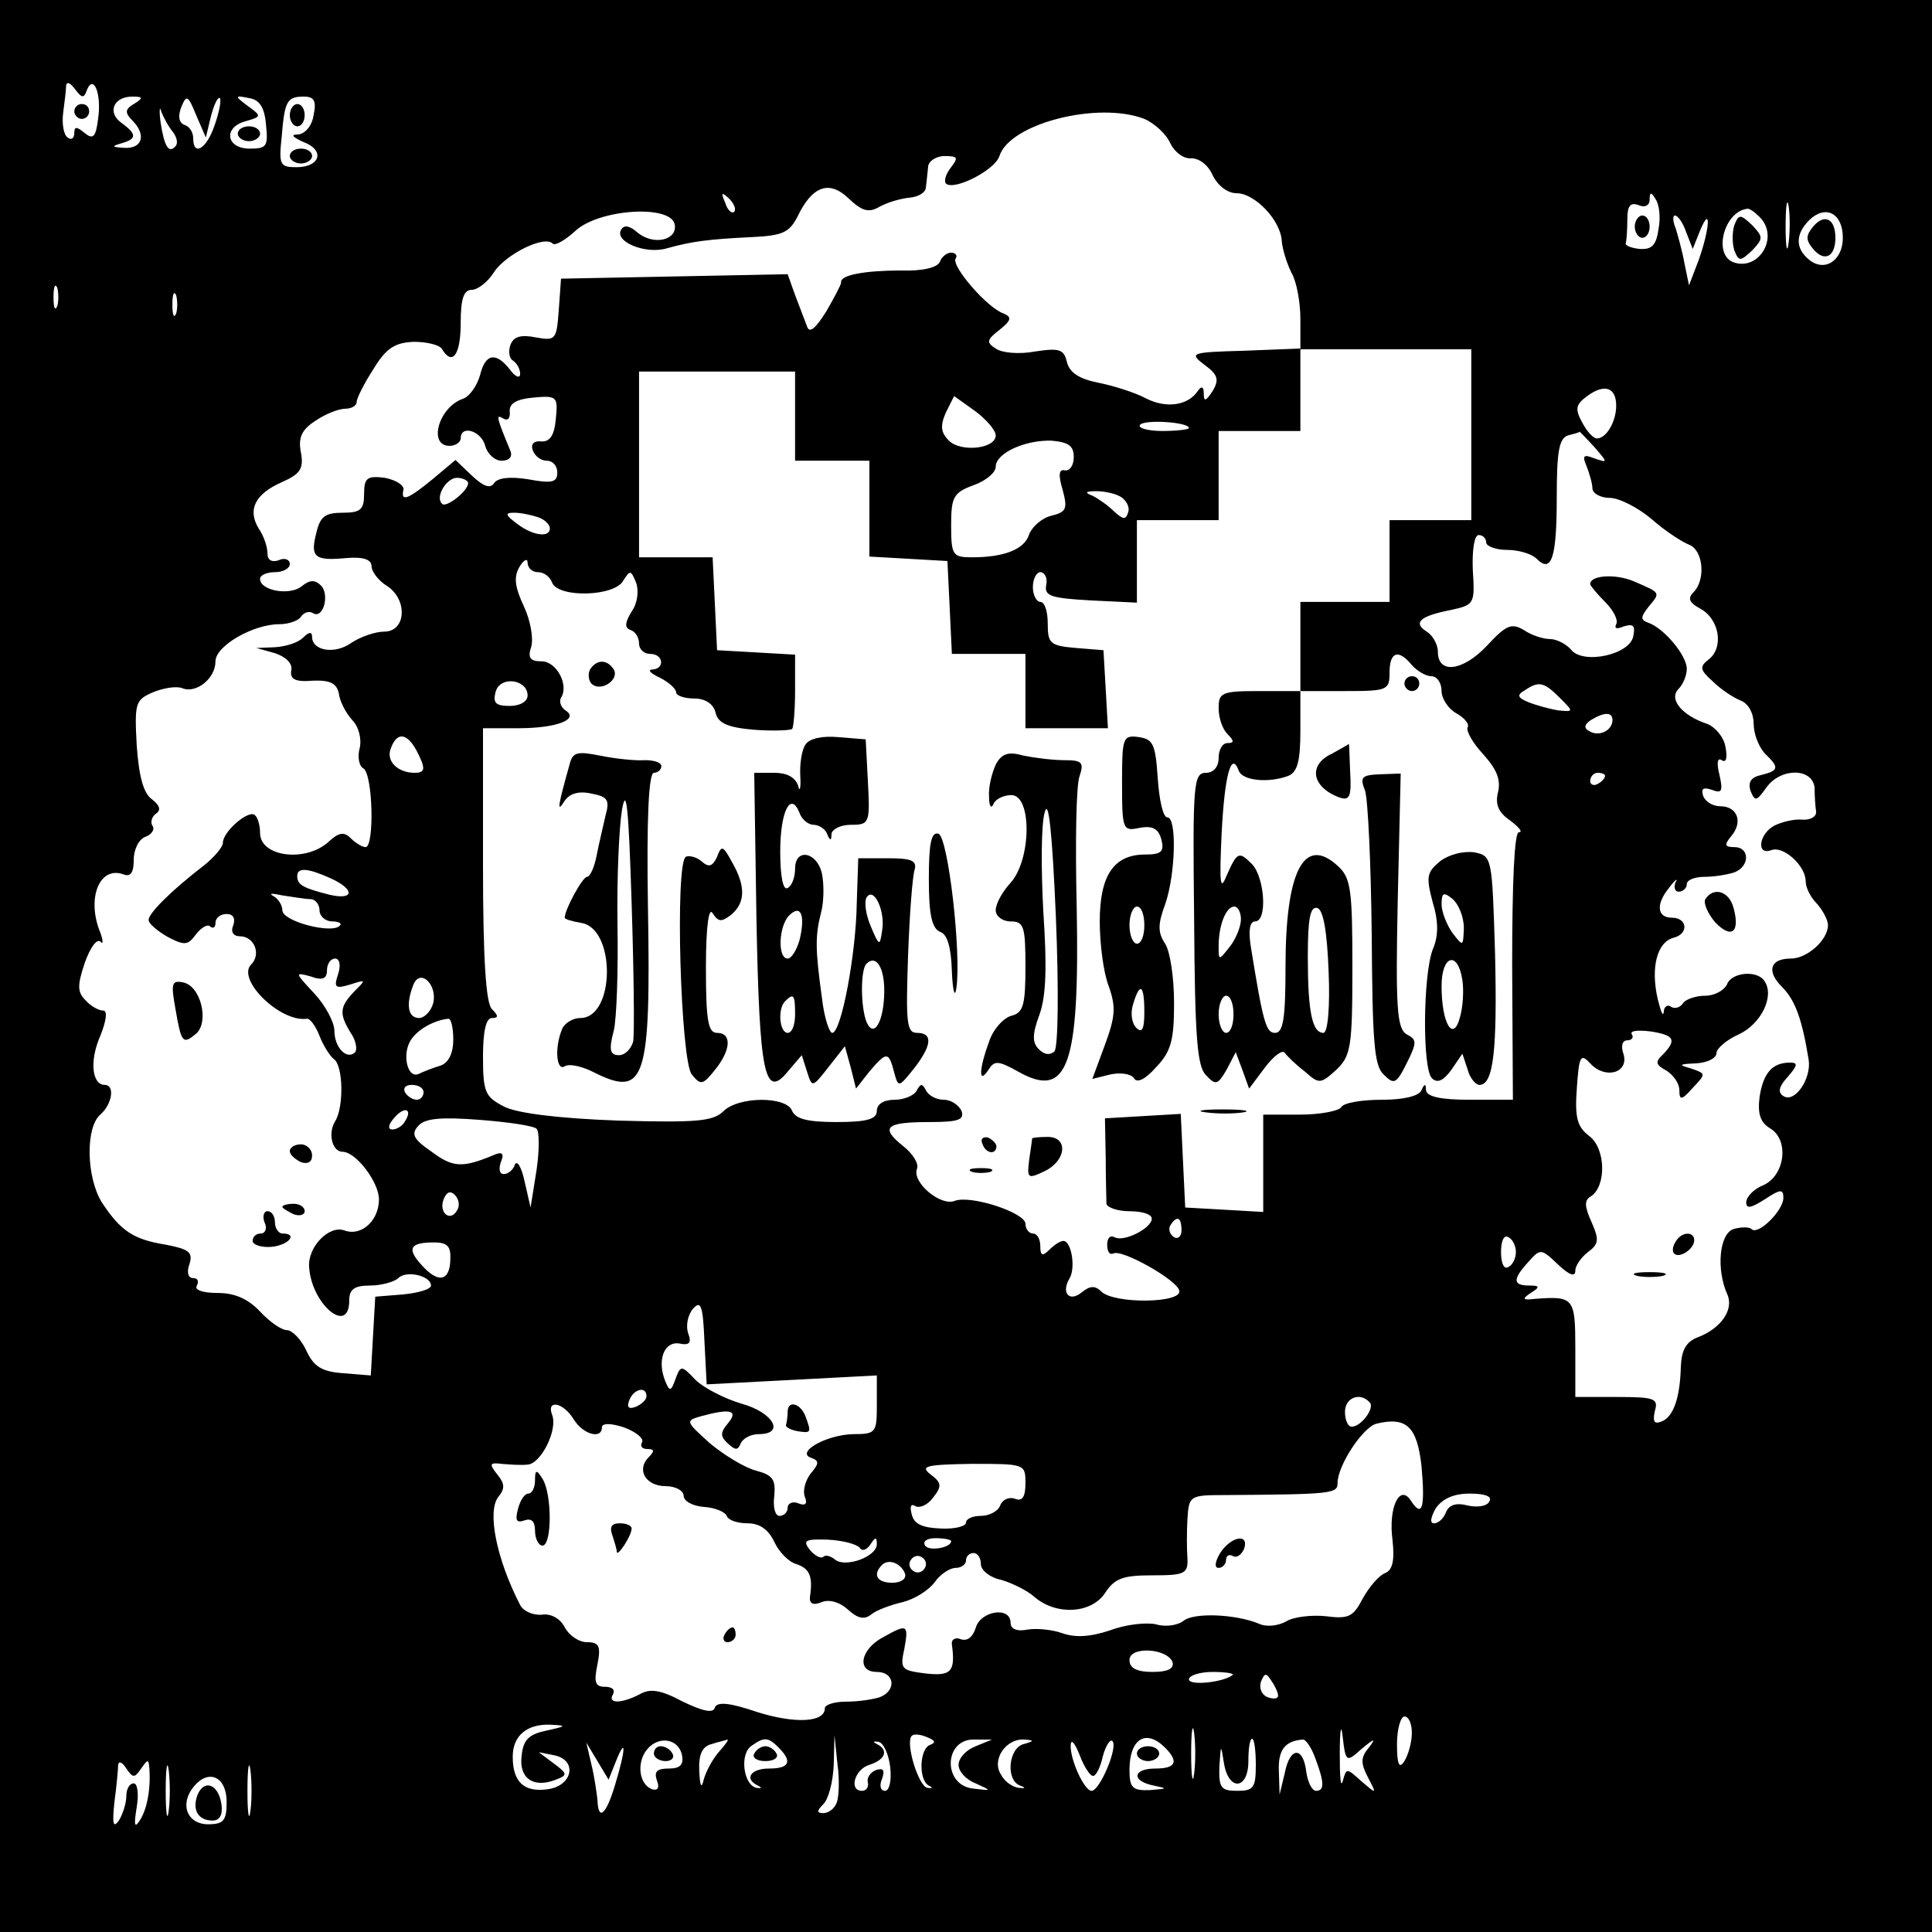 <?xml version="1.0" standalone="no"?>
<!DOCTYPE svg PUBLIC "-//W3C//DTD SVG 20010904//EN"
 "http://www.w3.org/TR/2001/REC-SVG-20010904/DTD/svg10.dtd">
<svg version="1.0" xmlns="http://www.w3.org/2000/svg"
 width="260pt" height="260pt" viewBox="0 0 260 260"
 preserveAspectRatio="xMidYMid meet">
<g transform="translate(0,260) scale(0.1,-0.1)"
fill="#000000" stroke="none">
<path d="M0 1300 l0 -1300 1300 0 1300 0 0 1300 0 1300 -1300 0 -1300 0 0
-1300z m117 1179 c9 22 20 -6 15 -39 -3 -25 -7 -28 -18 -19 -11 9 -14 9 -14 0
0 -7 -4 -10 -9 -6 -5 3 -8 18 -6 33 2 15 4 32 4 37 1 6 6 3 12 -5 9 -12 12
-13 16 -1z m63 -19 c-12 -7 -12 -12 -2 -22 19 -19 14 -38 -10 -37 -17 1 -19 2
-5 6 21 6 22 12 0 28 -19 14 -10 35 15 35 15 0 15 -2 2 -10z m53 -38 c5 -7 7
-15 3 -19 -9 -10 -15 0 -20 33 -2 16 -1 22 1 14 3 -8 10 -21 16 -28z m51 22
c4 15 9 26 12 24 2 -3 -1 -19 -7 -36 -11 -33 -29 -43 -29 -18 0 8 -5 16 -12
18 -7 3 -9 11 -4 24 7 17 9 16 20 -11 l13 -30 7 29z m74 -12 c3 -29 1 -32 -22
-32 -32 0 -36 29 -5 37 21 6 21 7 3 20 -19 14 -18 15 1 11 14 -2 21 -12 23
-36z m64 13 c-2 -14 -11 -25 -21 -26 -10 0 -8 -3 7 -10 30 -11 23 -34 -9 -34
-22 0 -24 3 -20 40 4 49 7 55 30 55 14 0 17 -6 13 -25z m1118 -5 c14 -6 30
-21 35 -33 6 -12 18 -21 28 -20 11 0 23 -9 29 -23 7 -14 20 -24 32 -24 25 0
60 -37 61 -65 1 -11 7 -30 13 -42 7 -12 12 -40 12 -62 l0 -41 115 0 115 0 0
-115 0 -115 -55 0 -55 0 0 -55 0 -55 -60 0 -60 0 0 -60 0 -60 60 0 c57 0 60 1
60 25 0 28 12 32 30 10 7 -8 19 -15 26 -15 8 0 14 -9 14 -20 0 -10 9 -24 20
-30 11 -6 18 -15 15 -19 -2 -5 7 -21 21 -36 18 -20 24 -34 20 -51 -4 -16 0
-27 16 -38 12 -9 18 -16 12 -16 -6 0 -9 -66 -9 -180 l1 -180 -58 0 c-39 0 -58
4 -59 13 0 9 -2 9 -6 0 -3 -8 -24 -13 -53 -13 -27 0 -52 -4 -55 -10 -3 -5 -28
-10 -56 -10 l-49 0 0 -66 0 -65 -52 3 -53 3 -3 63 -3 63 -51 -3 -51 -3 1 -52
c0 -29 1 -57 1 -63 1 -5 15 -10 31 -10 17 0 30 -4 30 -10 0 -13 -38 -32 -50
-25 -6 3 -10 -1 -10 -10 0 -9 3 -14 8 -12 11 7 87 -36 89 -50 4 -17 -88 -18
-105 -1 -8 8 -15 8 -26 -1 -17 -14 -28 -1 -17 18 9 14 3 51 -8 51 -4 0 -12 -5
-19 -12 -9 -9 -12 -8 -12 5 0 9 -4 17 -10 17 -5 0 -10 6 -10 13 0 15 -73 39
-95 31 -19 -8 -58 25 -51 43 3 7 -6 21 -19 31 -31 25 -23 32 36 32 39 0 47 3
43 15 -4 8 -14 15 -24 15 -10 0 -21 6 -24 13 -5 9 -7 9 -12 0 -3 -7 -17 -13
-30 -13 -15 0 -24 -6 -24 -15 0 -11 -13 -15 -54 -15 -39 0 -55 4 -60 15 -7 20
-73 20 -93 -1 -14 -13 -36 -15 -142 -12 -81 3 -136 10 -153 19 -25 13 -28 19
-28 67 0 34 4 52 12 52 9 0 9 3 0 12 -8 8 -12 66 -12 195 l0 183 48 0 c51 0
82 12 63 24 -6 4 -9 12 -6 17 11 17 -6 49 -26 49 -16 0 -19 5 -14 20 3 11 -1
35 -10 54 -12 26 -14 39 -6 53 6 10 11 12 11 6 0 -7 6 -13 14 -13 8 0 16 -6
19 -14 8 -21 85 -19 96 3 9 14 10 14 17 -3 4 -11 2 -28 -6 -39 -9 -15 -10 -22
-1 -25 6 -2 11 -10 11 -18 0 -8 7 -14 15 -14 18 0 20 -20 3 -21 -7 0 -3 -5 10
-11 12 -6 22 -15 22 -20 0 -4 11 -8 24 -8 15 0 26 -7 29 -19 3 -14 16 -20 51
-23 26 -2 49 -1 52 1 2 2 4 26 4 52 l0 48 -52 3 -53 3 -3 63 -3 62 -49 0 -50
0 0 125 0 125 105 0 105 0 0 -60 0 -60 50 0 50 0 0 -64 0 -65 53 -3 52 -3 3
-62 3 -63 49 0 50 0 0 -50 0 -50 56 0 55 0 -3 53 -3 52 -37 3 c-35 3 -38 6
-38 33 0 16 -4 29 -10 29 -5 0 -10 9 -10 20 0 11 5 20 10 20 6 0 10 -8 8 -17
-3 -15 6 -18 60 -21 l62 -3 0 56 0 55 55 0 55 0 0 60 0 60 55 0 55 0 0 55 0
56 -76 -3 c-72 -2 -74 -3 -53 -19 18 -13 20 -20 11 -35 -9 -14 -12 -15 -12 -4
0 10 -3 11 -8 4 -13 -20 -43 -24 -70 -10 -15 8 -44 17 -64 21 -25 5 -38 13
-42 27 -4 18 -10 20 -43 15 -21 -4 -45 -2 -53 4 -13 8 -12 12 5 25 16 13 17
17 6 22 -22 7 -71 64 -65 74 3 4 0 8 -6 8 -6 0 -13 -6 -15 -12 -3 -8 -23 -13
-53 -12 -47 0 -82 -6 -80 -16 0 -3 -9 -20 -20 -39 -15 -24 -23 -30 -26 -20 -3
8 -10 26 -16 42 l-10 28 -152 -3 -153 -3 -3 -42 c-3 -40 -4 -42 -31 -37 -20 4
-30 1 -34 -10 -3 -8 -2 -18 3 -21 6 -4 10 -12 10 -18 0 -7 -7 -4 -14 6 -19 24
-33 21 -40 -8 -4 -14 -14 -29 -24 -32 -32 -12 -46 -63 -17 -63 8 0 15 5 15 10
0 19 28 10 33 -10 3 -11 13 -20 22 -20 10 0 15 5 12 13 -19 46 -20 50 -10 44
6 -4 10 0 9 9 -1 11 9 17 32 19 32 3 33 1 30 -29 -2 -22 -8 -31 -20 -30 -10 1
-14 -4 -11 -12 3 -8 11 -14 19 -14 8 0 14 -7 14 -16 0 -13 -7 -15 -39 -9 -25
4 -41 2 -46 -5 -5 -8 -14 -5 -30 10 l-22 21 -31 -26 c-33 -27 -43 -31 -39 -14
1 6 -10 13 -25 16 -24 3 -28 0 -28 -22 0 -21 -5 -25 -29 -25 -23 0 -30 -5 -35
-26 -9 -34 -3 -39 40 -35 23 2 34 -2 34 -11 0 -7 9 -19 20 -26 29 -18 27 -62
-3 -62 -12 0 -32 -7 -44 -15 -22 -16 -53 -11 -53 8 0 7 -4 7 -12 -1 -7 -7 -23
-12 -38 -13 l-25 -1 25 -7 c15 -5 24 -14 22 -23 -2 -12 5 -16 29 -14 24 1 32
-4 35 -17 1 -10 9 -26 18 -36 9 -9 13 -26 10 -38 -3 -11 -1 -24 5 -27 13 -8
15 -106 3 -106 -4 0 -13 5 -20 12 -9 9 -16 8 -30 -5 -31 -28 -92 -20 -92 12 0
10 -3 21 -7 24 -8 8 -43 -22 -43 -37 0 -6 -12 -20 -26 -31 -44 -34 -74 -64
-74 -73 0 -5 12 -15 26 -23 23 -12 27 -11 38 4 7 9 16 14 19 10 4 -3 7 -1 7 5
0 7 7 12 15 12 9 0 12 -6 9 -15 -4 -9 0 -15 9 -15 19 0 29 -24 15 -38 -20 -20
39 -78 75 -73 4 1 12 -10 17 -23 5 -13 14 -27 19 -31 13 -8 14 -65 2 -84 -10
-16 -4 -41 10 -41 18 0 49 -41 49 -64 0 -29 -24 -50 -46 -42 -21 8 -50 -22
-48 -49 3 -50 54 -93 54 -45 0 15 7 20 28 20 15 0 33 5 38 10 11 11 44 3 44
-10 0 -5 -17 -10 -38 -12 l-37 -3 -3 -53 -3 -53 -37 3 c-29 2 -40 9 -50 31 -7
15 -19 27 -26 27 -7 0 -23 11 -36 25 -16 17 -34 25 -57 25 -20 0 -32 4 -28 10
3 6 1 10 -5 10 -7 0 -9 8 -5 19 5 16 -1 20 -32 26 -44 7 -61 19 -86 57 -21 34
-22 101 -2 118 16 14 20 40 6 40 -17 0 -21 32 -6 66 8 20 10 34 4 34 -6 0 -17
6 -24 14 -11 11 -11 20 -1 50 7 20 16 33 21 29 4 -5 4 1 0 12 -19 46 -1 91 32
78 9 -3 13 3 13 20 0 14 7 28 16 31 8 3 13 10 9 15 -3 5 0 13 5 16 7 5 5 11
-5 19 -12 8 -18 31 -21 73 -3 56 -2 61 21 71 14 6 32 9 40 6 19 -8 45 13 45
36 0 21 51 50 86 50 13 0 26 5 29 10 4 6 11 8 16 5 14 -9 23 25 11 37 -8 8
-15 8 -26 -1 -16 -13 -56 -6 -56 10 0 5 9 9 20 9 11 0 20 5 20 11 0 6 -7 9
-15 5 -9 -3 -15 0 -15 9 0 9 -5 24 -12 34 -15 25 -5 46 31 62 25 11 30 18 26
40 -4 20 1 31 20 43 13 9 31 16 40 16 8 0 15 4 15 9 0 5 10 25 23 45 17 28 29
35 54 36 17 0 35 -4 38 -10 14 -23 25 -7 25 35 0 33 4 45 15 45 8 0 22 11 30
24 16 24 68 50 79 38 3 -3 17 5 30 17 32 30 129 36 134 9 4 -21 -28 -29 -50
-11 -10 9 -18 11 -22 4 -10 -16 33 -34 62 -25 33 9 53 12 115 15 40 2 49 6 60
27 20 42 43 50 69 25 18 -17 27 -20 42 -11 11 6 29 11 40 12 12 1 22 7 22 14
1 6 2 19 3 27 0 8 11 15 22 15 18 0 19 -2 9 -15 -7 -9 -10 -18 -7 -22 11 -10
66 18 72 37 14 44 133 74 195 50z m-552 -125 c-3 -3 -9 2 -12 12 -6 14 -5 15
5 6 7 -7 10 -15 7 -18z m1244 -23 c-3 -22 -9 -28 -25 -27 -12 1 -21 5 -19 8 1
4 2 18 2 32 0 18 4 23 15 19 9 -4 15 0 15 7 0 11 2 11 8 1 5 -7 7 -25 4 -40z
m175 -19 c-2 -16 -4 -5 -4 22 0 28 2 40 4 28 2 -13 2 -35 0 -50z m-39 35 c27
-27 -1 -73 -35 -61 -28 10 -13 68 18 72 3 1 10 -4 17 -11z m112 -28 c0 -31
-25 -47 -46 -29 -18 15 -18 34 1 53 22 21 45 9 45 -24z m-211 8 l9 -23 10 25
c15 36 13 2 -2 -40 l-13 -34 -6 29 c-3 17 -9 38 -12 48 -4 9 -4 17 -1 17 4 0
11 -10 15 -22z m-2192 -100 c-3 -7 -5 -2 -5 12 0 14 2 19 5 13 2 -7 2 -19 0
-25z m160 -10 c-3 -7 -5 -2 -5 12 0 14 2 19 5 13 2 -7 2 -19 0 -25z m1938
-124 c0 -21 -13 -44 -26 -44 -5 0 -14 10 -20 22 -10 18 -8 24 7 35 23 17 39
12 39 -13z m-835 -40 c0 -18 -47 -23 -63 -7 -11 11 -12 20 -4 38 l11 22 28
-20 c15 -11 28 -26 28 -33z m260 10 c0 -2 -16 -4 -36 -4 -19 0 -33 4 -30 8 5
8 66 4 66 -4z m546 -26 c18 -21 18 -21 0 -15 -15 6 -17 4 -11 -10 4 -10 8 -24
8 -30 0 -7 11 -13 23 -13 13 0 38 -13 56 -28 18 -16 41 -31 51 -35 19 -7 23
-47 6 -64 -8 -8 -6 -14 9 -22 26 -14 32 -52 12 -68 -13 -10 -13 -14 5 -30 11
-11 28 -22 38 -26 10 -4 17 -17 17 -31 0 -14 7 -31 15 -40 20 -19 19 -23 -5
-29 -14 -3 -18 -10 -14 -22 6 -14 8 -13 21 5 19 27 62 27 65 0 0 -11 1 -26 2
-32 1 -7 -8 -12 -19 -11 -10 1 -27 -3 -37 -8 -21 -11 -25 -41 -4 -33 16 6 46
-21 46 -42 0 -9 7 -22 15 -30 8 -9 15 -22 15 -29 0 -20 -28 -45 -50 -45 -28 0
-33 -17 -12 -38 18 -18 27 -43 36 -98 4 -26 -19 -59 -34 -49 -8 5 -6 13 6 26
13 15 14 19 3 19 -24 0 -36 -14 -41 -46 -3 -23 1 -35 15 -43 25 -16 19 -63
-10 -76 -13 -5 -23 -16 -23 -23 0 -9 6 -8 25 4 21 14 25 14 25 2 0 -17 -34
-51 -43 -42 -3 3 -14 3 -24 0 -19 -6 -24 -54 -8 -89 8 -20 -9 -45 -41 -57 -15
-6 -21 -17 -22 -39 -1 -42 -10 -68 -26 -74 -10 -4 -12 0 -9 14 5 17 0 19 -51
19 l-56 0 0 65 c0 69 -2 71 -55 67 -16 -2 -17 0 -5 8 13 8 12 10 -2 10 -22 0
-23 8 -1 32 16 18 17 18 40 -4 15 -14 23 -17 23 -8 0 7 8 18 17 25 15 11 15
17 5 40 -10 22 -10 30 -1 35 21 14 20 64 -2 81 -16 12 -20 24 -17 64 3 44 5
48 18 34 20 -22 52 -13 45 12 -4 11 -2 19 5 19 6 0 9 4 6 8 -3 5 8 6 25 4 32
-5 36 -11 17 -31 -11 -10 -10 -14 5 -22 9 -6 17 -17 17 -26 0 -14 3 -14 18 3
18 19 18 19 -2 26 -18 5 -17 6 7 7 15 1 27 7 27 14 0 6 14 18 30 25 30 14 48
51 35 71 -9 16 -45 13 -51 -4 -4 -8 -17 -15 -29 -15 -13 0 -27 -5 -30 -10 -4
-6 -11 -8 -16 -5 -5 4 -10 0 -10 -7 -1 -7 -4 1 -8 17 -10 43 -1 77 21 83 21 5
19 27 -2 27 -20 0 -22 18 -4 40 8 11 13 14 9 8 -3 -7 -1 -13 4 -13 6 0 11 5
11 10 0 6 11 10 24 10 13 0 31 3 40 6 21 8 21 34 0 34 -13 0 -14 3 -4 15 16
19 8 40 -15 40 -10 0 -20 6 -23 14 -3 10 0 12 12 8 13 -5 15 -2 10 20 -4 16
-3 24 3 20 6 -4 8 3 5 18 -2 13 -14 27 -25 31 -33 11 -52 33 -38 47 6 6 11 18
11 27 0 18 -31 55 -52 62 -11 4 -10 8 1 22 16 19 16 18 -21 34 -24 10 -58 8
-58 -4 0 -2 9 -13 20 -24 12 -12 18 -25 15 -30 -3 -6 1 -7 10 -3 13 4 16 1 13
-13 -4 -25 -68 -39 -84 -18 -6 7 -19 14 -28 14 -9 0 -25 5 -35 12 -17 10 -24
7 -50 -21 -32 -34 -66 -39 -66 -8 0 10 -7 22 -15 27 -19 12 -9 21 32 29 32 7
33 8 30 54 -1 27 2 47 8 47 5 0 10 -4 10 -10 0 -5 13 -10 28 -10 15 0 33 -5
40 -12 20 -20 27 1 27 83 0 61 3 79 15 83 8 2 15 4 16 5 0 0 9 -9 20 -21z
m-701 -13 c0 -11 -5 -19 -12 -18 -8 2 -9 -6 -3 -26 7 -26 5 -30 -15 -35 -13
-3 -26 -15 -30 -25 -6 -20 -33 -31 -77 -31 -26 0 -28 3 -28 43 0 38 3 44 30
54 17 6 30 17 30 25 0 18 39 36 75 35 23 -2 30 -7 30 -22z m-815 -35 c0 -11
-30 -34 -35 -28 -10 9 6 35 20 35 8 0 15 -4 15 -7z m879 -19 c7 -5 12 -14 9
-21 -3 -10 -7 -9 -19 2 -8 8 -21 17 -29 21 -11 4 -9 6 5 6 11 0 26 -3 34 -8z
m-785 -27 c9 -3 16 -10 16 -15 0 -13 -23 -10 -44 6 -16 12 -17 15 -4 15 9 0
23 -3 32 -6z m-14 -240 c0 -8 -10 -14 -24 -14 -19 0 -23 4 -19 19 6 22 43 17
43 -5z m1389 -3 c19 -19 19 -19 -2 -17 -12 2 -30 7 -40 11 -15 6 -16 10 -5 16
19 13 26 11 47 -10z m71 -30 c0 -14 -18 -23 -31 -15 -8 4 -7 9 2 15 18 11 29
11 29 0z m-1610 -40 c13 -25 13 -31 -2 -31 -23 0 -39 16 -32 33 8 22 21 21 34
-2z m1600 -35 c0 -3 -4 -8 -10 -11 -5 -3 -10 -1 -10 4 0 6 5 11 10 11 6 0 10
-2 10 -4z m-1715 -138 c33 -15 32 -30 -2 -22 -35 9 -43 13 -43 25 0 12 14 11
45 -3z m-27 -28 c6 0 12 -7 12 -15 0 -8 8 -15 17 -15 9 0 14 -3 10 -6 -11 -11
-77 6 -77 21 0 7 -6 16 -12 19 -7 4 -2 4 12 1 14 -2 31 -5 38 -5z m37 -101
c-6 -18 -4 -20 16 -14 22 7 22 7 6 -9 -20 -21 -21 -30 -5 -56 7 -10 9 -22 6
-26 -11 -11 -28 6 -28 29 0 11 -12 34 -27 50 -26 28 -27 29 -5 23 16 -6 22 -3
22 8 0 9 5 16 11 16 6 0 8 -9 4 -21z m128 -39 c-3 -11 -12 -20 -19 -20 -15 0
-18 18 -8 44 9 24 33 1 27 -24z m27 -49 c0 -18 -6 -31 -17 -35 -10 -3 -23 -8
-29 -11 -16 -8 -24 28 -10 47 10 14 31 25 49 27 4 1 7 -12 7 -28z m-40 -71 c0
-5 -4 -10 -9 -10 -6 0 -13 5 -16 10 -3 6 1 10 9 10 9 0 16 -4 16 -10z m-25
-39 c-3 -6 -11 -11 -17 -11 -6 0 -6 6 2 15 14 17 26 13 15 -4z m177 -10 c4 -3
4 -29 0 -56 l-8 -50 -8 35 c-4 19 -10 29 -13 23 -2 -7 -9 -13 -15 -13 -6 0 -7
7 -4 16 5 12 2 15 -11 9 -41 -17 -54 -16 -82 5 -25 17 -28 24 -18 35 9 10 30
12 82 8 39 -3 73 -8 77 -12z m-107 -110 c-9 -16 -25 -3 -18 15 4 10 9 12 15 6
6 -6 7 -15 3 -21z m975 -27 c0 -8 -5 -12 -10 -9 -6 4 -8 11 -5 16 9 14 15 11
15 -7z m450 -29 c0 -8 -4 -17 -10 -20 -6 -4 -10 5 -10 20 0 15 4 24 10 20 6
-3 10 -12 10 -20z m-1434 -11 c-1 -29 -17 -31 -39 -6 -20 22 -15 30 17 30 19
0 23 -6 22 -24z m460 -161 l114 6 0 -39 c0 -38 -1 -40 -32 -40 -37 -1 -78 -25
-56 -32 11 -4 10 -8 -1 -21 -7 -9 -11 -23 -8 -31 4 -10 1 -13 -9 -9 -7 3 -14
0 -14 -6 0 -6 -5 -11 -11 -11 -6 0 -9 12 -7 27 2 22 -2 28 -25 34 -15 4 -43
21 -62 37 -32 29 -33 30 -12 36 40 11 51 8 37 -9 -11 -13 -11 -18 0 -28 10 -9
13 -9 17 1 3 6 13 12 24 12 36 0 20 29 -23 41 -24 7 -52 22 -62 32 -19 20 -20
20 -27 1 -6 -17 -8 -17 -14 -2 -11 28 -1 53 19 50 14 -3 17 1 12 14 -3 9 -1
23 6 32 11 13 14 6 16 -43 l3 -58 115 6z m-196 -22 c0 -5 -7 -11 -14 -14 -10
-4 -13 -1 -9 9 6 15 23 19 23 5z m973 -8 c8 -7 -11 -33 -24 -33 -5 0 -9 9 -9
20 0 19 20 27 33 13z m-1071 -23 c13 -21 38 -27 38 -11 0 6 12 6 30 0 16 -6
27 -15 24 -20 -3 -5 0 -9 7 -9 10 0 10 -3 2 -11 -17 -17 -4 -39 23 -39 13 0
24 -6 24 -13 0 -7 12 -14 28 -15 15 -1 28 -7 30 -12 2 -6 15 -10 28 -10 16 0
28 -8 36 -25 6 -13 19 -27 30 -30 18 -6 22 -17 18 -44 -1 -9 4 -12 16 -7 10 4
24 0 35 -10 13 -12 22 -14 31 -7 7 6 26 13 43 17 16 4 35 16 43 27 7 10 20 19
28 19 8 0 14 5 14 10 0 6 5 10 10 10 6 0 10 -7 10 -15 0 -8 12 -18 27 -21 14
-4 35 -14 45 -23 29 -25 76 -23 95 5 13 20 24 24 64 24 43 0 48 2 47 23 -1 12
-1 36 0 53 2 31 3 32 50 32 145 1 152 2 152 16 0 24 34 75 52 80 41 10 55 -4
61 -57 5 -56 1 -70 -14 -47 -15 24 -31 -8 -25 -53 3 -27 0 -40 -10 -44 -8 -3
-21 -18 -30 -34 -13 -25 -19 -28 -50 -24 -19 2 -44 -1 -53 -7 -11 -6 -27 -8
-37 -3 -32 13 -87 15 -101 4 -7 -6 -24 -9 -37 -5 -13 3 -41 0 -62 -8 -27 -9
-47 -10 -64 -4 -14 5 -35 7 -47 5 -15 -3 -23 1 -23 9 0 23 -41 16 -47 -7 -4
-12 -11 -18 -20 -15 -7 3 -13 0 -12 -7 5 -37 -1 -43 -36 -39 -32 4 -34 6 -28
33 6 33 4 34 -28 16 -31 -16 -37 -47 -9 -47 24 0 27 -25 4 -34 -9 -3 -29 -6
-45 -6 -16 0 -29 -4 -29 -9 0 -19 -40 -21 -91 -5 -38 13 -54 14 -57 6 -2 -8
-16 -5 -43 8 -30 16 -44 18 -58 10 -25 -13 -44 -13 -36 0 3 6 -1 10 -11 10
-13 0 -15 6 -10 30 5 25 2 30 -14 30 -11 0 -24 9 -30 20 -6 12 -19 19 -31 17
-12 -1 -25 5 -29 13 -32 62 -45 127 -29 146 9 11 8 18 -2 30 -11 14 -10 16 6
14 11 -1 27 -2 35 -1 18 1 41 47 33 67 -8 21 15 17 29 -6z m608 -86 c0 -18 -4
-25 -14 -21 -8 3 -17 -1 -20 -9 -3 -8 -15 -14 -26 -14 -11 0 -20 -4 -20 -9 0
-5 -15 -9 -34 -8 -25 1 -36 6 -39 19 -3 11 -1 15 5 11 6 -3 17 2 24 12 12 15
11 20 -4 31 -14 11 -6 13 56 14 71 0 72 0 72 -26z m624 -25 c-3 -6 -16 -8 -29
-5 -15 4 -25 1 -29 -9 -3 -8 -10 -15 -16 -15 -6 0 -5 7 2 20 9 13 24 20 46 20
21 0 31 -4 26 -11z m-847 -62 c3 -5 9 -3 14 4 7 11 9 11 9 1 0 -17 -42 -32
-56 -21 -6 5 -13 7 -16 4 -3 -3 -11 1 -18 9 -10 13 -7 15 24 14 20 -1 39 -6
43 -11z m123 9 c0 -9 -30 -14 -35 -6 -4 6 3 10 14 10 12 0 21 -2 21 -4z m-36
-37 c-3 -5 -10 -7 -15 -3 -5 3 -7 10 -3 15 3 5 10 7 15 3 5 -3 7 -10 3 -15z
m-26 -7 c2 -7 -6 -12 -17 -12 -21 0 -27 11 -14 24 9 9 26 2 31 -12z m360 -119
c2 -9 -7 -13 -27 -13 -21 0 -31 5 -31 16 0 19 51 16 58 -3z m81 -17 c-12 -10
-59 -15 -59 -6 0 5 14 10 32 10 17 0 29 -2 27 -4z m61 -28 c0 -4 -6 -5 -14 -2
-8 3 -12 12 -9 21 5 12 7 12 14 1 5 -7 9 -16 9 -20z m-113 -105 c-2 -16 -4 -3
-4 27 0 30 2 43 4 28 2 -16 2 -40 0 -55z m226 34 c17 14 19 14 9 1 -11 -13
-11 -21 -1 -40 12 -23 12 -23 -9 -5 -20 18 -20 18 -25 0 -3 -10 -4 7 -4 37 0
33 2 42 4 22 4 -34 5 -34 26 -15z m67 21 c0 -13 -5 -30 -10 -38 -7 -11 -10 -5
-10 23 0 20 5 37 10 37 6 0 10 -10 10 -22z m-1165 3 c-23 -5 -31 -12 -33 -34
-4 -30 16 -44 46 -32 16 6 16 8 -3 22 l-20 15 20 -4 c33 -6 26 -42 -9 -46 -31
-4 -46 10 -46 44 0 28 19 44 50 43 23 -1 23 -2 -5 -8z m517 -19 c-15 -5 -16
-48 -2 -55 6 -3 5 -4 -2 -3 -12 2 -30 61 -21 70 3 3 12 2 21 -2 10 -4 12 -7 4
-10z m-334 -15 c2 -12 -3 -17 -18 -17 -16 0 -20 -4 -16 -16 4 -10 1 -14 -6
-12 -18 6 -22 36 -7 54 16 19 43 14 47 -9z m50 6 c-9 -10 -18 -27 -21 -38 -3
-13 -5 -9 -6 12 -1 22 4 33 17 36 9 3 19 5 21 6 2 0 -3 -7 -11 -16z m80 5 c19
-19 14 -28 -13 -28 -25 0 -34 -14 -15 -23 6 -3 5 -4 -2 -3 -18 4 -23 47 -6 57
17 12 22 11 36 -3z m78 -74 c-3 -8 -11 -14 -18 -14 -9 0 -9 3 0 12 7 7 13 30
14 53 l1 40 4 -39 c3 -21 2 -44 -1 -52z m72 48 c2 -18 -1 -32 -7 -32 -6 0 -8
7 -4 16 4 12 2 15 -8 12 -8 -3 -13 -11 -11 -17 1 -6 -2 -11 -8 -11 -18 0 -10
29 10 35 22 7 26 20 10 28 -6 3 -5 4 2 3 7 -1 14 -17 16 -34z m115 28 c-13 -5
-23 -16 -23 -25 0 -9 10 -20 23 -25 22 -10 22 -10 -3 -7 -42 4 -40 68 2 66
l23 0 -22 -9z m65 3 c-21 -5 -25 -49 -5 -56 8 -3 7 -4 -2 -3 -8 1 -19 8 -24
18 -13 20 7 49 32 47 13 -1 13 -2 -1 -6z m93 -43 c4 0 10 12 13 26 4 15 10 24
13 21 8 -8 -17 -67 -28 -67 -10 0 -30 44 -28 63 1 7 6 0 12 -15 6 -16 14 -28
18 -28z m97 38 c19 -19 14 -28 -13 -28 -31 0 -33 -17 -2 -23 19 -4 18 -4 -5
-6 -24 -1 -28 3 -28 27 0 42 22 56 48 30z m122 -23 c0 -31 -3 -35 -25 -35 -22
0 -25 4 -24 33 2 30 2 30 6 5 6 -39 33 -37 33 2 0 17 2 30 5 30 3 0 5 -16 5
-35z m80 9 c12 -32 13 -44 1 -44 -5 0 -11 11 -13 25 -4 35 -22 35 -29 -1 l-7
-29 -1 32 c-1 28 8 40 32 42 4 1 12 -11 17 -25z m-941 -4 c14 35 13 15 -1 -31
-12 -41 -23 -51 -24 -21 -1 9 -4 31 -8 47 l-7 30 15 -25 15 -25 10 25z m-602
-67 c-2 -16 -4 -3 -4 27 0 30 2 43 4 28 2 -16 2 -40 0 -55z m110 0 c-2 -16 -4
-3 -4 27 0 30 2 43 4 28 2 -16 2 -40 0 -55z m-147 57 c9 13 10 13 11 0 2 -27
-3 -55 -13 -70 -7 -11 -8 -6 -4 18 3 18 1 32 -4 32 -6 0 -10 -8 -10 -17 0 -10
-5 -25 -10 -33 -8 -11 -9 -4 -6 25 3 22 5 45 5 50 1 6 6 3 11 -5 9 -13 11 -13
20 0z m115 -45 c0 -25 -4 -30 -25 -30 -28 0 -39 27 -19 51 20 24 44 13 44 -21z"/>
<path d="M100 2450 c0 -5 5 -10 10 -10 6 0 10 5 10 10 0 6 -4 10 -10 10 -5 0
-10 -4 -10 -10z"/>
<path d="M320 2420 c0 -5 7 -10 15 -10 8 0 15 5 15 10 0 6 -7 10 -15 10 -8 0
-15 -4 -15 -10z"/>
<path d="M390 2445 c0 -8 5 -15 10 -15 6 0 10 7 10 15 0 8 -4 15 -10 15 -5 0
-10 -7 -10 -15z"/>
<path d="M390 2390 c0 -5 7 -10 15 -10 8 0 15 5 15 10 0 6 -7 10 -15 10 -8 0
-15 -4 -15 -10z"/>
<path d="M794 1699 c-3 -6 -2 -15 2 -19 12 -12 38 5 30 19 -9 14 -23 14 -32 0z"/>
<path d="M1890 1680 c0 -5 5 -10 10 -10 6 0 10 5 10 10 0 6 -4 10 -10 10 -5 0
-10 -4 -10 -10z"/>
<path d="M1640 1647 c0 -13 5 -28 12 -35 9 -9 9 -12 0 -12 -7 0 -12 -9 -12
-20 0 -12 -7 -20 -17 -20 -17 0 -18 -15 -16 -196 1 -160 4 -199 16 -211 13
-14 16 -13 28 8 l12 23 9 -24 9 -25 21 28 c12 16 24 25 27 20 3 -4 15 -16 27
-25 19 -17 21 -17 42 2 20 19 22 30 22 139 0 104 -2 120 -20 136 -45 41 -70
-7 -70 -136 0 -69 -3 -89 -14 -89 -12 0 -16 12 -33 118 -3 20 -1 32 6 32 17 0
13 59 -4 77 -18 18 -20 17 -35 -17 -8 -20 -9 -7 -6 58 4 79 13 112 23 85 5
-14 41 -17 67 -7 12 5 16 20 16 60 l0 54 -55 0 c-51 0 -55 -2 -55 -23z m30
-284 c0 -10 -7 -27 -15 -37 -15 -19 -15 -19 -15 1 0 28 10 53 21 53 5 0 9 -8
9 -17z m118 -71 c2 -46 -1 -82 -7 -82 -15 0 -21 28 -21 102 0 51 3 69 13 66 8
-3 13 -32 15 -86z m-128 -57 c0 -14 -4 -25 -10 -25 -5 0 -10 11 -10 25 0 14 5
25 10 25 6 0 10 -11 10 -25z"/>
<path d="M1084 1598 c-5 -7 -8 -26 -7 -43 1 -16 -1 -22 -3 -12 -4 11 -15 17
-32 17 l-27 0 3 -197 c4 -210 11 -244 43 -204 l18 21 7 -22 c7 -22 7 -22 29 6
l22 28 8 -29 7 -28 18 23 c23 27 26 27 33 0 6 -22 6 -22 27 4 24 31 26 48 4
48 -14 0 -15 14 -12 103 2 56 6 109 9 117 3 12 -5 15 -36 15 l-40 0 -2 -60
c-1 -70 -21 -175 -33 -175 -4 0 -11 21 -14 48 -9 65 -9 83 -1 114 4 15 4 39 1
53 -7 29 -36 34 -36 6 0 -11 -4 -23 -10 -26 -6 -4 -10 15 -10 49 0 54 14 82
26 52 3 -9 12 -16 19 -16 7 0 16 -6 18 -12 4 -10 6 -10 6 0 1 6 12 12 26 12
25 0 26 2 23 58 l-3 57 -37 3 c-22 2 -39 -2 -44 -10z m103 -251 c-3 -21 -4
-20 -15 6 -7 16 -9 33 -6 39 10 16 26 -19 21 -45z m-111 -12 c-4 -14 -11 -25
-16 -25 -14 0 -12 44 2 58 16 16 22 0 14 -33z m114 -68 c0 -41 -14 -66 -24
-42 -8 21 -8 70 0 78 13 13 24 -5 24 -36z m-120 -32 c0 -14 -4 -25 -10 -25
-11 0 -14 33 -3 43 11 11 13 8 13 -18z"/>
<path d="M1510 1546 c0 -63 1 -65 24 -60 17 3 25 -1 29 -16 4 -16 0 -20 -22
-20 -42 0 -61 -28 -61 -90 0 -30 5 -69 12 -87 10 -28 9 -41 -5 -79 l-17 -46
24 6 c14 3 28 1 32 -5 4 -7 15 -2 30 15 20 21 24 36 24 86 0 33 -5 69 -12 80
-10 15 -10 26 0 53 14 40 16 117 3 117 -6 0 -11 24 -13 53 -3 45 -6 52 -25 55
-22 3 -23 0 -23 -62z m30 -191 c0 -14 -4 -25 -10 -25 -5 0 -10 11 -10 25 0 14
5 25 10 25 6 0 10 -11 10 -25z m0 -117 c0 -23 -3 -29 -11 -21 -6 6 -8 20 -4
32 9 30 15 26 15 -11z"/>
<path d="M1793 1586 c-33 -15 -28 -45 9 -59 14 -5 17 0 15 34 -1 21 -1 38 -2
38 0 -1 -10 -6 -22 -13z"/>
<path d="M767 1573 c-16 -57 -18 -68 -8 -52 7 11 19 15 37 11 21 -4 25 -8 19
-29 -3 -14 -9 -38 -12 -54 -3 -16 -9 -29 -13 -29 -6 0 -30 -44 -30 -55 0 -2
10 -5 22 -7 47 -7 46 -128 -1 -128 -10 0 -22 -7 -25 -16 -10 -25 -7 -56 4 -49
6 4 24 0 41 -9 67 -33 75 -9 71 222 -2 121 1 182 8 182 5 0 10 4 10 9 0 5 -10
8 -22 8 -13 -1 -40 2 -60 6 -30 6 -37 5 -41 -10z m85 -375 c-3 -10 -11 -18
-19 -18 -12 0 -14 7 -7 33 4 17 6 82 5 142 -1 61 2 130 6 155 6 34 9 2 13
-125 3 -93 4 -178 2 -187z"/>
<path d="M1340 1571 c-5 -11 -10 -30 -9 -43 0 -13 3 -17 6 -10 2 6 13 12 24
12 28 0 27 -87 -1 -118 -11 -12 -20 -28 -20 -37 0 -8 9 -15 20 -15 18 0 20 -7
20 -61 0 -52 -3 -62 -19 -66 -11 -3 -25 -19 -30 -35 -14 -38 -14 -58 -1 -38 8
13 13 13 40 -2 67 -38 83 7 79 220 -2 86 -1 166 4 178 6 18 3 21 -21 21 -15 0
-39 3 -54 6 -21 6 -30 3 -38 -12z m79 -386 c-6 -5 -13 -5 -21 3 -9 9 -9 20 1
47 9 25 10 65 5 139 -3 57 -3 117 2 133 5 19 10 -25 15 -142 4 -99 3 -174 -2
-180z"/>
<path d="M1837 1536 c4 -12 8 -99 9 -194 1 -142 3 -176 16 -188 14 -14 17 -13
31 15 14 28 14 32 0 39 -13 8 -15 35 -12 180 l4 171 -28 -1 c-25 -1 -27 -4
-20 -22z"/>
<path d="M1250 1417 c0 -48 4 -66 15 -71 10 -3 15 -21 16 -53 1 -26 4 -37 6
-23 7 47 -11 203 -24 208 -10 3 -13 -14 -13 -61z"/>
<path d="M965 1447 c-6 -13 -11 -15 -21 -6 -7 6 -17 8 -21 6 -15 -9 -7 -275 8
-293 12 -15 15 -14 31 6 22 27 23 50 3 50 -12 0 -15 16 -15 88 0 56 4 82 9 73
8 -12 12 -12 25 -2 19 16 20 38 1 71 -12 22 -14 23 -20 7z"/>
<path d="M1938 1441 c-18 -15 -19 -21 -10 -55 8 -26 8 -46 0 -64 -13 -35 -14
-160 -1 -173 7 -7 15 -4 26 11 l15 22 7 -21 c3 -12 11 -21 16 -21 19 0 24 47
21 176 -4 131 -4 132 -28 137 -15 2 -34 -3 -46 -12z m32 -90 c-1 -25 -1 -25
-15 -7 -8 11 -15 29 -15 39 0 16 3 17 15 7 8 -7 15 -24 15 -39z m-2 -70 c2
-13 1 -35 -3 -49 -9 -36 -25 -10 -25 41 0 42 22 48 28 8z"/>
<path d="M236 1243 c8 -47 10 -49 28 -34 18 16 6 65 -18 69 -15 3 -16 -2 -10
-35z"/>
<path d="M1623 1103 c15 -2 37 -2 50 0 12 2 0 4 -28 4 -27 0 -38 -2 -22 -4z"/>
<path d="M1322 1061 c4 -13 18 -16 19 -4 0 4 -5 9 -11 12 -7 2 -11 -2 -8 -8z"/>
<path d="M1389 1068 c0 -2 -2 -15 -4 -29 -3 -25 -2 -26 21 -15 29 14 32 46 4
46 -11 0 -20 -1 -21 -2z"/>
<path d="M390 1051 c0 -5 7 -11 15 -15 9 -3 15 0 15 9 0 8 -7 15 -15 15 -8 0
-15 -4 -15 -9z"/>
<path d="M1308 1023 c6 -2 18 -2 25 0 6 3 1 5 -13 5 -14 0 -19 -2 -12 -5z"/>
<path d="M380 976 c0 -2 7 -6 15 -10 8 -3 15 -1 15 4 0 6 -7 10 -15 10 -8 0
-15 -2 -15 -4z"/>
<path d="M356 955 c4 -8 1 -15 -5 -15 -6 0 -11 -4 -11 -10 0 -5 11 -9 25 -8
23 2 37 18 15 18 -5 0 -10 7 -10 15 0 8 -4 15 -10 15 -5 0 -7 -7 -4 -15z"/>
<path d="M2200 2295 c0 -8 5 -15 10 -15 6 0 10 7 10 15 0 8 -4 15 -10 15 -5 0
-10 -7 -10 -15z"/>
<path d="M2334 2297 c-3 -9 -3 -25 0 -34 6 -15 8 -15 24 0 15 16 15 18 0 34
-16 15 -18 15 -24 0z"/>
<path d="M2440 2295 c-10 -12 -10 -18 0 -30 15 -18 30 -11 30 15 0 26 -15 33
-30 15z"/>
<path d="M2295 1390 c-3 -5 3 -19 13 -31 22 -23 34 -14 25 19 -6 23 -27 29
-38 12z"/>
<path d="M2255 929 c-4 -6 -5 -13 -2 -16 7 -7 27 6 27 18 0 12 -17 12 -25 -2z"/>
<path d="M2203 883 c9 -2 25 -2 35 0 9 3 1 5 -18 5 -19 0 -27 -2 -17 -5z"/>
<path d="M1060 700 c0 -5 -1 -13 -2 -17 -2 -3 5 -7 15 -9 19 -3 19 -2 11 20
-7 18 -24 22 -24 6z"/>
<path d="M720 608 c0 -10 -4 -18 -9 -18 -5 0 -11 -9 -14 -21 -4 -15 -2 -19 9
-15 9 3 14 -1 14 -14 0 -11 5 -20 10 -20 13 0 13 70 0 90 -8 13 -10 12 -10 -2z"/>
<path d="M824 534 c3 -9 6 -19 6 -22 0 -9 20 21 20 31 0 4 -7 7 -16 7 -11 0
-14 -5 -10 -16z"/>
<path d="M1642 510 c-7 -12 -8 -20 -2 -20 5 0 10 5 10 11 0 5 4 8 9 5 5 -3 11
1 15 9 8 22 -17 18 -32 -5z"/>
<path d="M975 400 c-3 -5 -1 -10 4 -10 6 0 11 5 11 10 0 6 -2 10 -4 10 -3 0
-8 -4 -11 -10z"/>
<path d="M880 240 c0 -5 7 -10 16 -10 8 0 12 5 9 10 -3 6 -10 10 -16 10 -5 0
-9 -4 -9 -10z"/>
<path d="M1015 240 c-3 -5 3 -10 15 -10 12 0 18 5 15 10 -3 6 -10 10 -15 10
-5 0 -12 -4 -15 -10z"/>
<path d="M1530 240 c0 -5 7 -10 15 -10 8 0 15 5 15 10 0 6 -7 10 -15 10 -8 0
-15 -4 -15 -10z"/>
<path d="M266 185 c-8 -21 1 -35 20 -35 10 0 14 8 12 22 -4 27 -23 34 -32 13z"/>
</g>
</svg>
